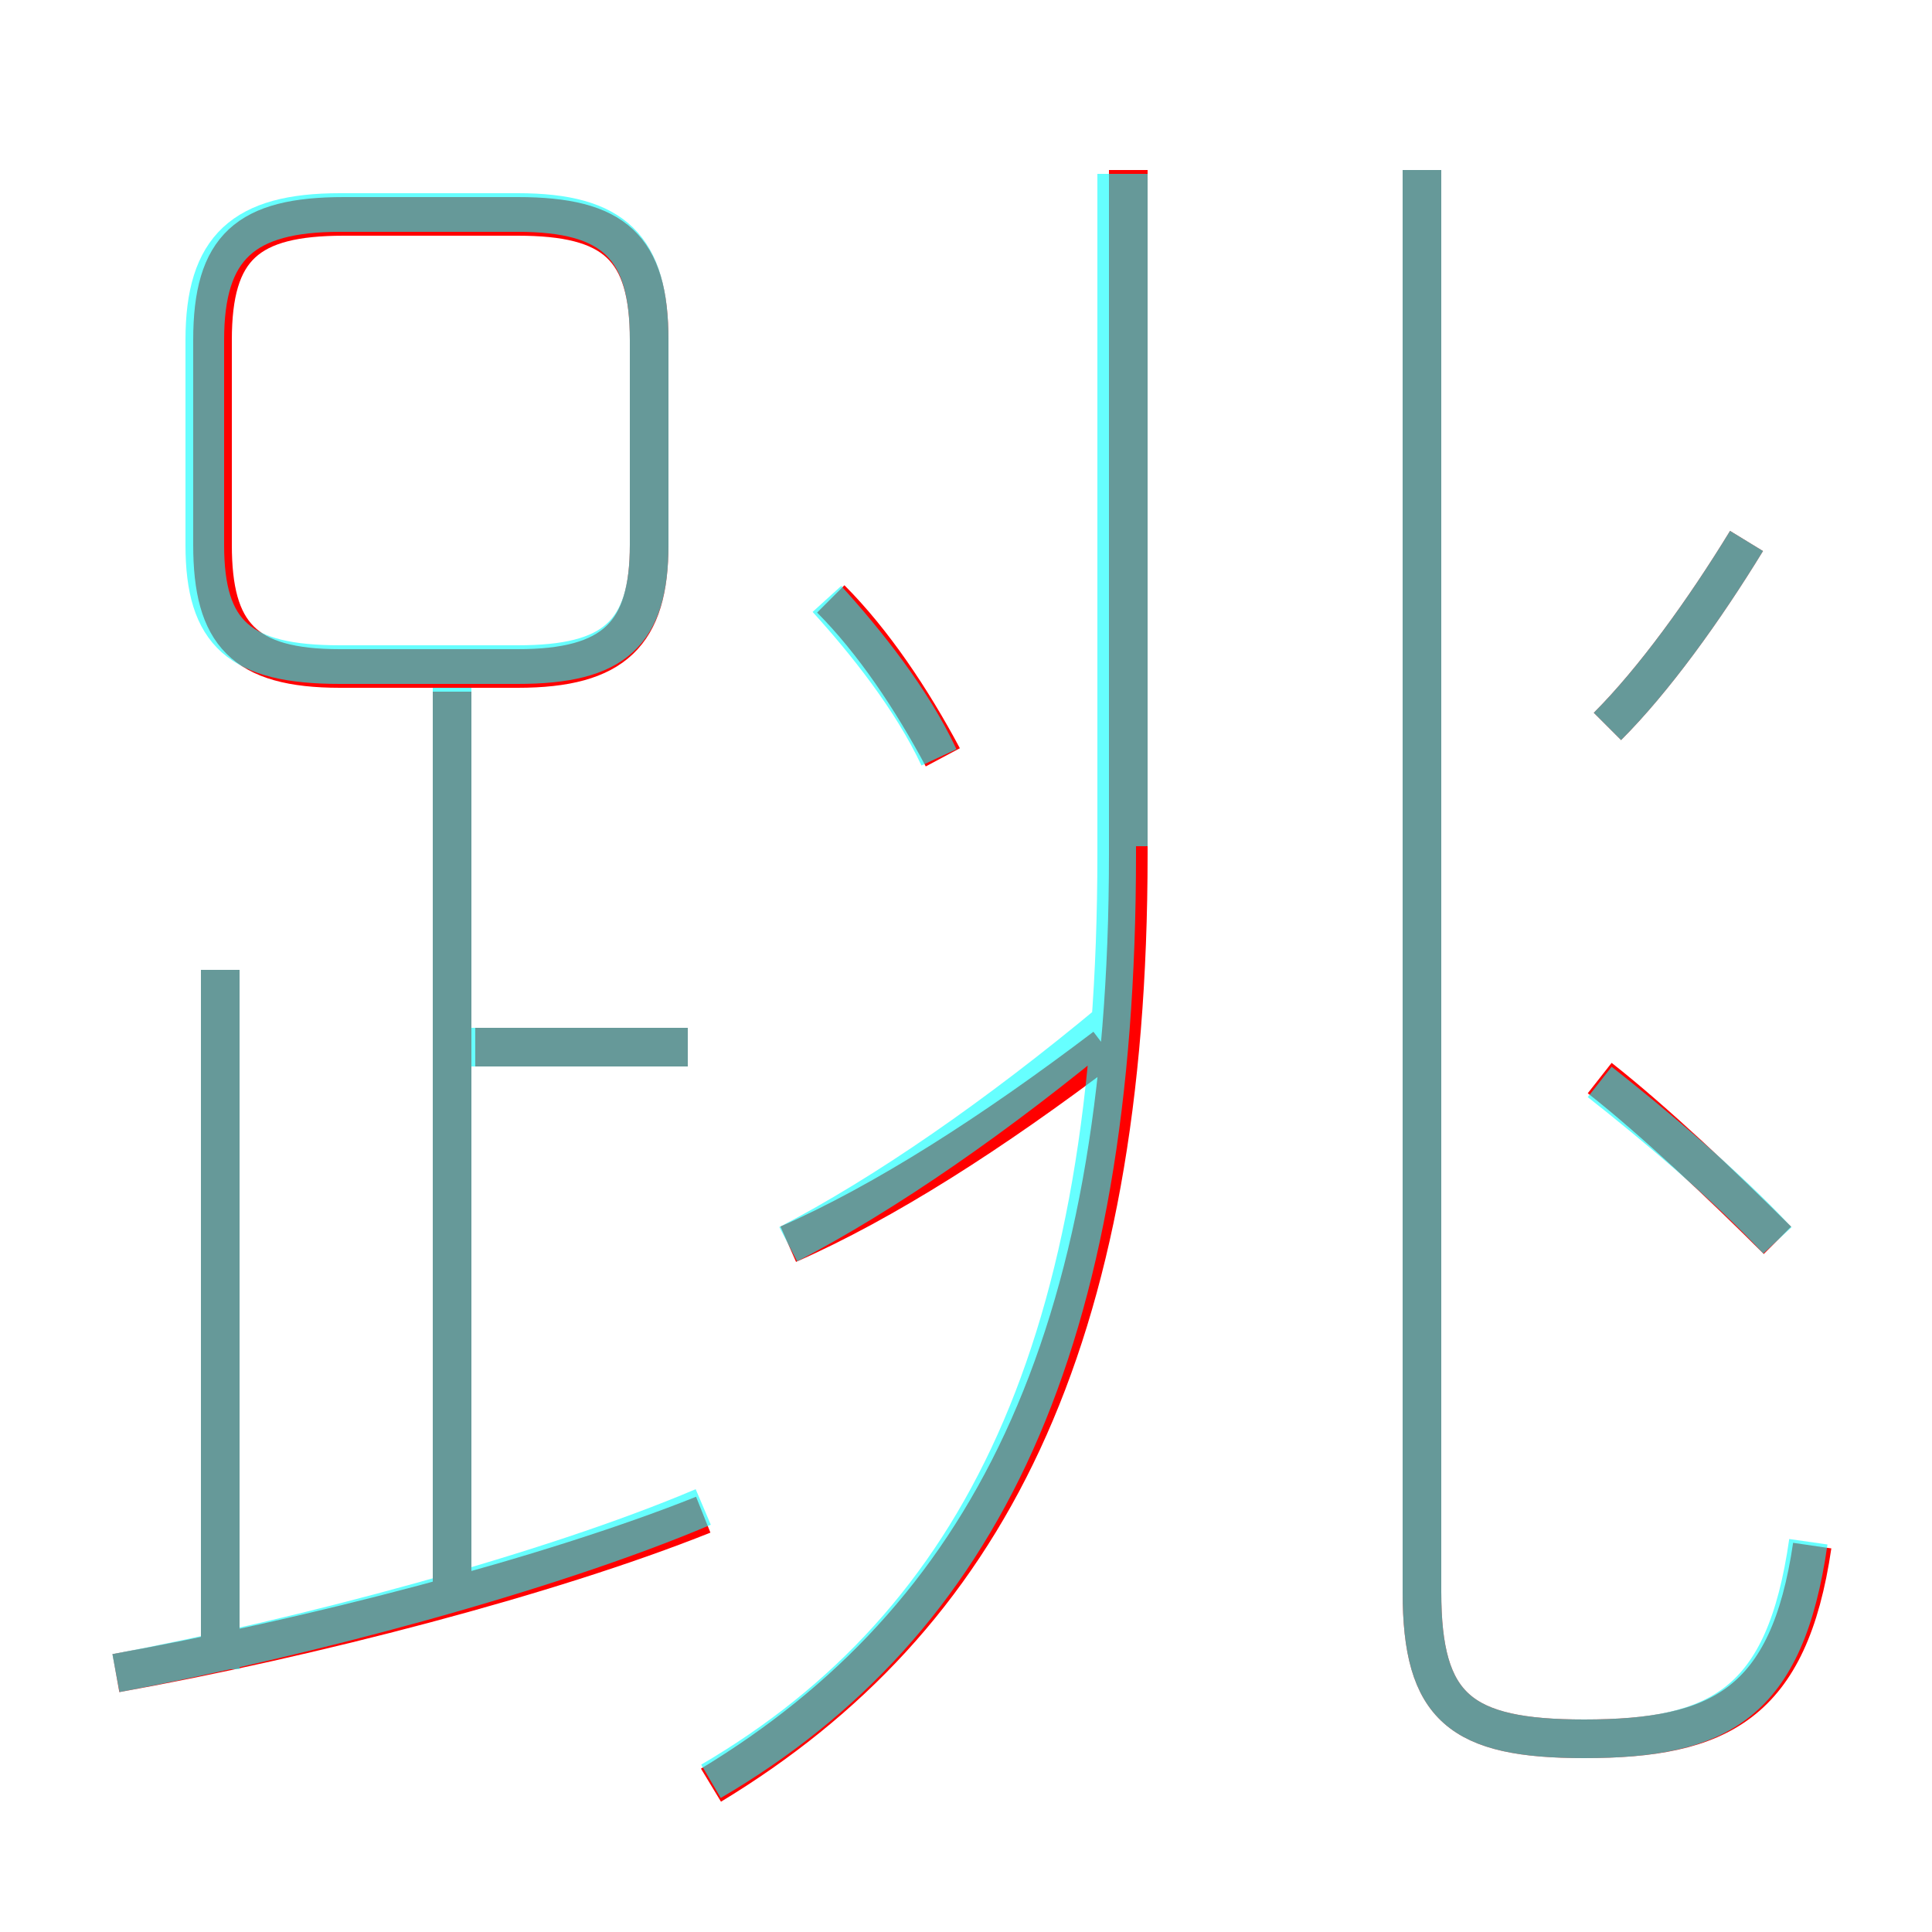 <?xml version='1.0' encoding='utf8'?>
<svg viewBox="0.0 -6.0 50.0 50.0" version="1.1" xmlns="http://www.w3.org/2000/svg">
<rect x="0.0" y="-6.0" width="50.0" height="50.0" fill="#333333" stroke="none"/>
<rect x="-1000" y="-1000" width="2000" height="2000" stroke="white" fill="white"/>
<g style="fill:none;stroke:rgba(255, 0, 0, 1);  stroke-width:1"><path d="M 18.4 2.2 C 25.5 -2.1 29.2 -9.2 29.2 -21.9 L 29.2 -39.6 M 3.0 -0.7 C 8.0 -1.6 14.2 -3.2 18.2 -4.8 M 5.7 -0.9 L 5.7 -18.9 M 11.7 -2.6 L 11.7 -26.1 M 17.8 -16.9 L 12.3 -16.9 M 20.4 -11.8 C 22.9 -12.9 25.7 -14.7 28.6 -16.9 M 13.4 -38.4 L 8.9 -38.4 C 6.4 -38.4 5.5 -37.6 5.5 -35.2 L 5.5 -29.9 C 5.5 -27.6 6.3 -26.7 8.8 -26.7 L 13.4 -26.7 C 15.9 -26.7 16.8 -27.6 16.8 -29.9 L 16.8 -35.2 C 16.8 -37.6 15.9 -38.4 13.4 -38.4 Z M 24.4 -24.4 C 23.6 -25.9 22.6 -27.4 21.5 -28.5 M 46.0 -11.9 C 44.6 -13.3 42.8 -15.0 41.4 -16.1 M 46.9 -4.0 C 46.3 0.1 44.5 1.0 41.0 1.0 C 37.8 1.0 36.8 0.2 36.8 -2.8 L 36.8 -39.6 M 41.6 -25.2 C 42.8 -26.4 44.1 -28.2 45.2 -30.0" transform="translate(0.0 38.0)" />
</g>
<g style="fill:none;stroke:rgba(0, 255, 255, 0.6);  stroke-width:1">
<path d="M 18.4 2.1 C 25.4 -2.0 28.9 -9.2 28.9 -21.9 L 28.9 -39.5 M 3.0 -0.7 C 7.8 -1.6 14.2 -3.3 18.2 -5.0 M 5.7 -0.8 L 5.7 -18.9 M 11.7 -2.8 L 11.7 -26.2 M 17.8 -16.9 L 11.4 -16.9 M 20.4 -11.8 C 22.9 -13.1 25.8 -15.1 28.8 -17.6 M 13.4 -38.5 L 8.8 -38.5 C 6.3 -38.5 5.3 -37.6 5.3 -35.2 L 5.3 -29.9 C 5.3 -27.6 6.2 -26.8 8.8 -26.8 L 13.4 -26.8 C 15.9 -26.8 16.8 -27.6 16.8 -29.9 L 16.8 -35.2 C 16.8 -37.6 15.9 -38.5 13.4 -38.5 Z M 24.3 -24.4 C 23.6 -25.9 22.4 -27.4 21.4 -28.5 M 46.0 -11.9 C 44.7 -13.3 42.8 -14.9 41.4 -16.0 M 46.8 -4.1 C 46.2 0.1 44.5 1.0 41.0 1.0 C 37.8 1.0 36.8 0.2 36.8 -2.8 L 36.8 -39.6 M 41.6 -25.2 C 42.8 -26.4 44.1 -28.2 45.2 -30.0 M 29.2 -39.5 L 29.2 -22.1" transform="translate(0.0 38.0)" />
</g>
</svg>